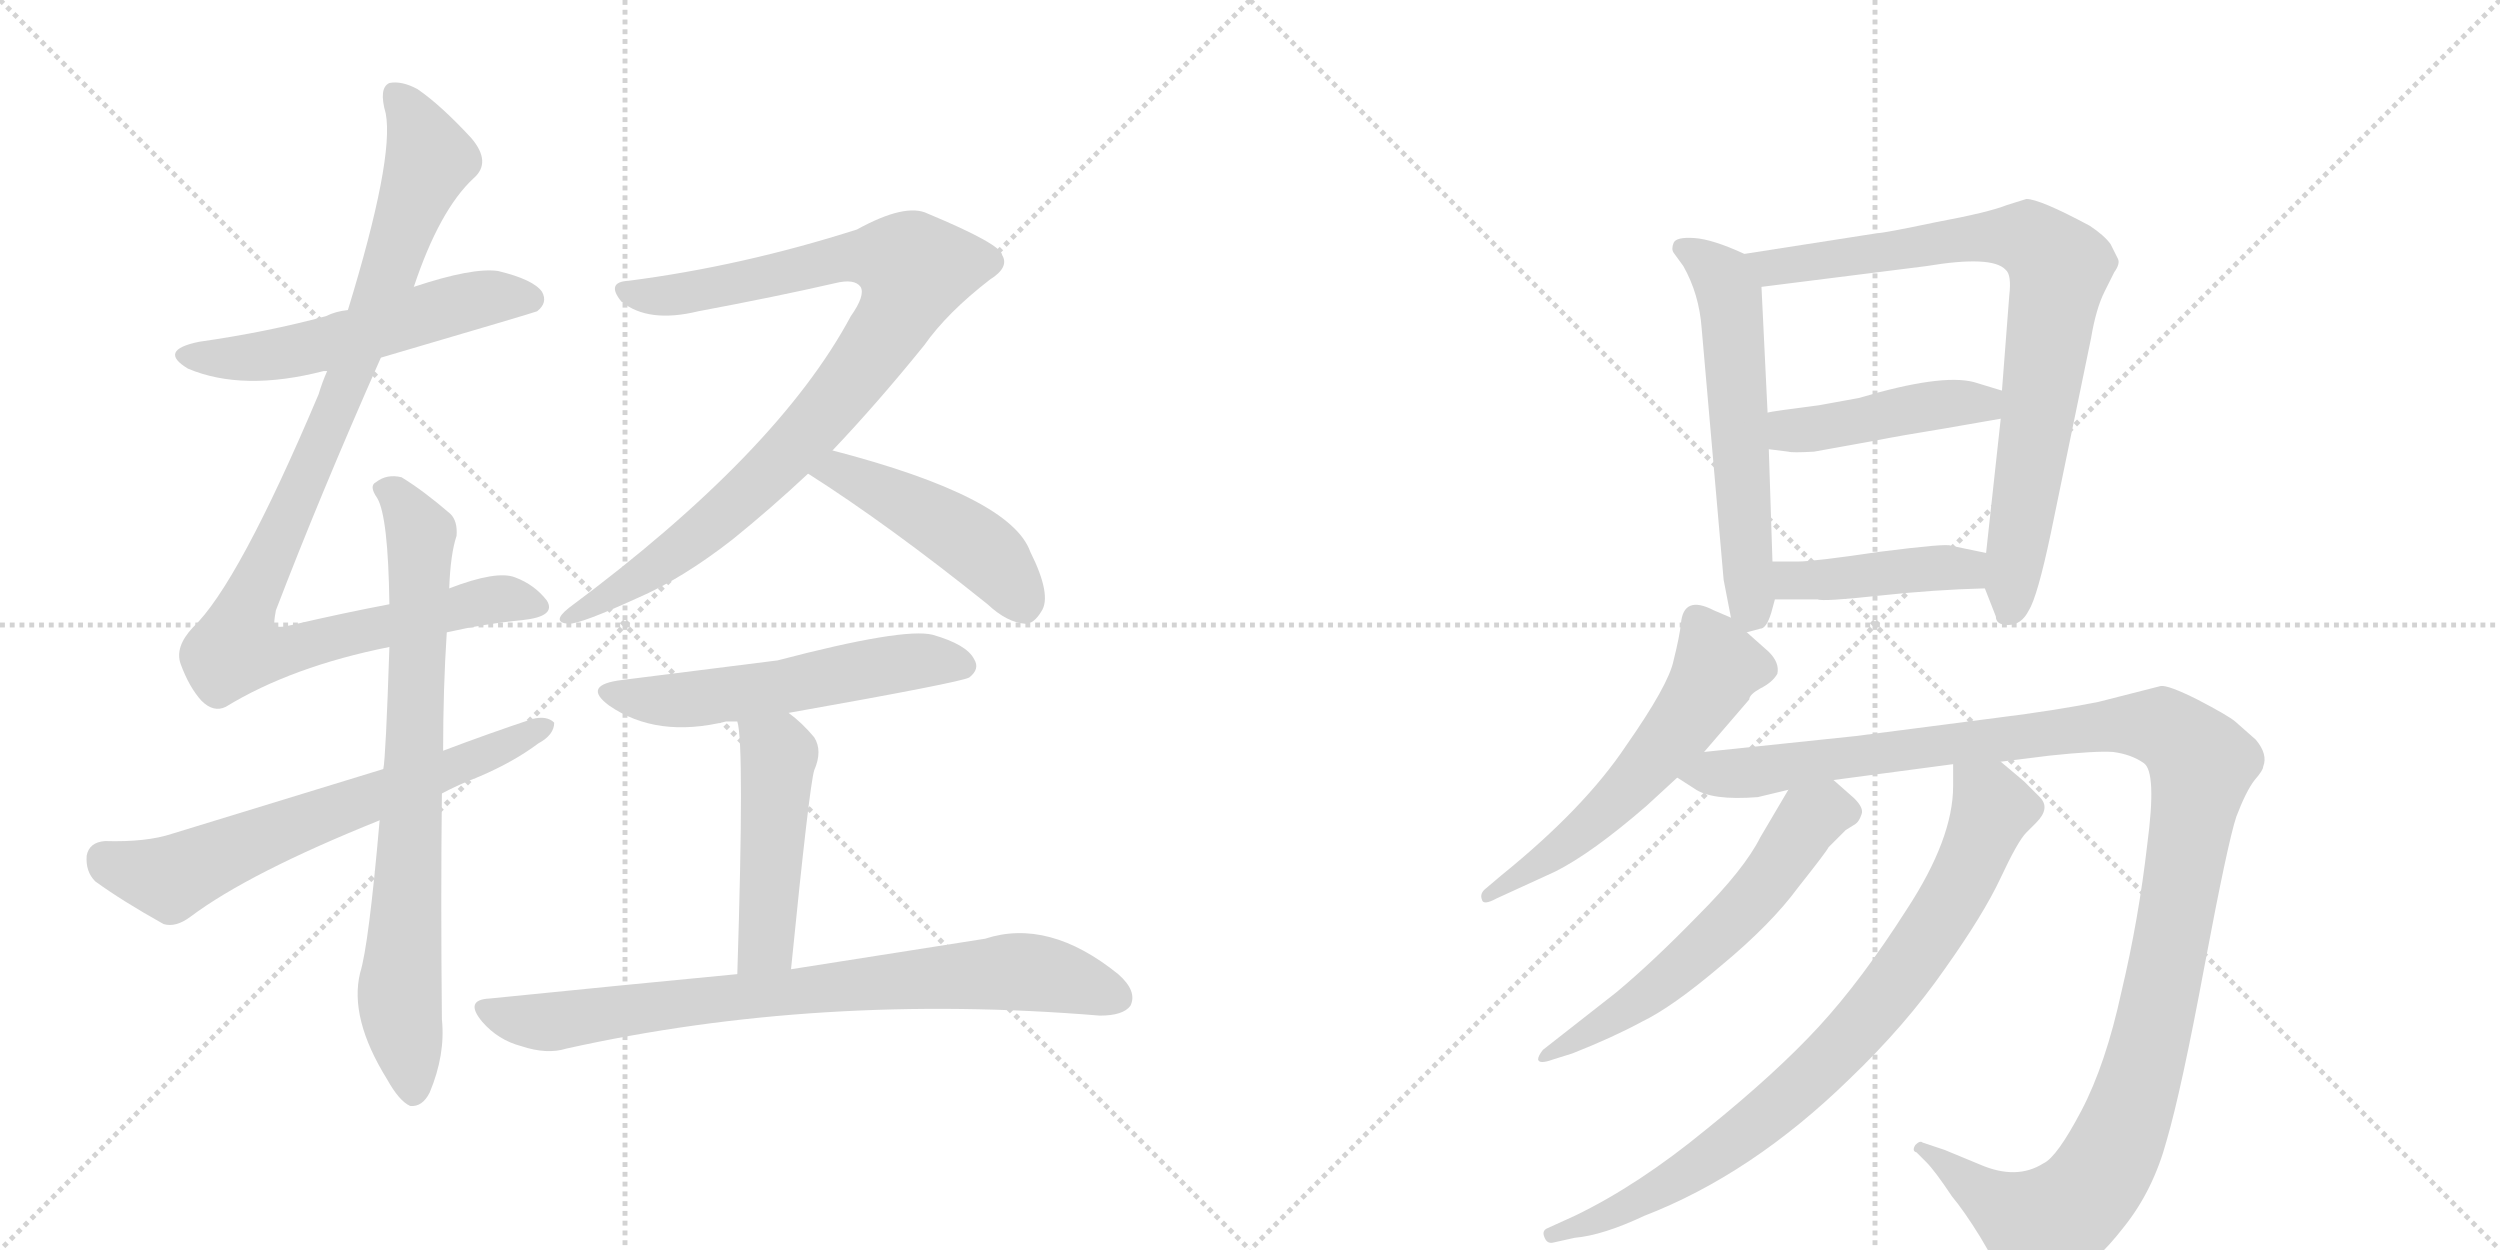 <svg version="1.1" viewBox="0 0 2048 1024" xmlns="http://www.w3.org/2000/svg">
  <g stroke="lightgray" stroke-dasharray="1,1" stroke-width="1" transform="scale(4, 4)">
    <line x1="0" y1="0" x2="256" y2="256"></line>
    <line x1="256" y1="0" x2="0" y2="256"></line>
    <line x1="128" y1="0" x2="128" y2="256"></line>
    <line x1="0" y1="128" x2="256" y2="128"></line>
    <line x1="256" y1="0" x2="512" y2="256"></line>
    <line x1="512" y1="0" x2="256" y2="256"></line>
    <line x1="384" y1="0" x2="384" y2="256"></line>
    <line x1="256" y1="128" x2="512" y2="128"></line>
  </g>
<g transform="scale(1, -1) translate(0, -850)">
   <style type="text/css">
    @keyframes keyframes0 {
      from {
       stroke: black;
       stroke-dashoffset: 543;
       stroke-width: 128;
       }
       64% {
       animation-timing-function: step-end;
       stroke: black;
       stroke-dashoffset: 0;
       stroke-width: 128;
       }
       to {
       stroke: black;
       stroke-width: 1024;
       }
       }
       #make-me-a-hanzi-animation-0 {
         animation: keyframes0 0.692s both;
         animation-delay: 0s;
         animation-timing-function: linear;
       }
    @keyframes keyframes1 {
      from {
       stroke: black;
       stroke-dashoffset: 998;
       stroke-width: 128;
       }
       76% {
       animation-timing-function: step-end;
       stroke: black;
       stroke-dashoffset: 0;
       stroke-width: 128;
       }
       to {
       stroke: black;
       stroke-width: 1024;
       }
       }
       #make-me-a-hanzi-animation-1 {
         animation: keyframes1 1.062s both;
         animation-delay: 0.692s;
         animation-timing-function: linear;
       }
    @keyframes keyframes2 {
      from {
       stroke: black;
       stroke-dashoffset: 760;
       stroke-width: 128;
       }
       71% {
       animation-timing-function: step-end;
       stroke: black;
       stroke-dashoffset: 0;
       stroke-width: 128;
       }
       to {
       stroke: black;
       stroke-width: 1024;
       }
       }
       #make-me-a-hanzi-animation-2 {
         animation: keyframes2 0.868s both;
         animation-delay: 1.754s;
         animation-timing-function: linear;
       }
    @keyframes keyframes3 {
      from {
       stroke: black;
       stroke-dashoffset: 646;
       stroke-width: 128;
       }
       68% {
       animation-timing-function: step-end;
       stroke: black;
       stroke-dashoffset: 0;
       stroke-width: 128;
       }
       to {
       stroke: black;
       stroke-width: 1024;
       }
       }
       #make-me-a-hanzi-animation-3 {
         animation: keyframes3 0.776s both;
         animation-delay: 2.623s;
         animation-timing-function: linear;
       }
    @keyframes keyframes4 {
      from {
       stroke: black;
       stroke-dashoffset: 906;
       stroke-width: 128;
       }
       75% {
       animation-timing-function: step-end;
       stroke: black;
       stroke-dashoffset: 0;
       stroke-width: 128;
       }
       to {
       stroke: black;
       stroke-width: 1024;
       }
       }
       #make-me-a-hanzi-animation-4 {
         animation: keyframes4 0.987s both;
         animation-delay: 3.398s;
         animation-timing-function: linear;
       }
    @keyframes keyframes5 {
      from {
       stroke: black;
       stroke-dashoffset: 464;
       stroke-width: 128;
       }
       60% {
       animation-timing-function: step-end;
       stroke: black;
       stroke-dashoffset: 0;
       stroke-width: 128;
       }
       to {
       stroke: black;
       stroke-width: 1024;
       }
       }
       #make-me-a-hanzi-animation-5 {
         animation: keyframes5 0.628s both;
         animation-delay: 4.386s;
         animation-timing-function: linear;
       }
    @keyframes keyframes6 {
      from {
       stroke: black;
       stroke-dashoffset: 547;
       stroke-width: 128;
       }
       64% {
       animation-timing-function: step-end;
       stroke: black;
       stroke-dashoffset: 0;
       stroke-width: 128;
       }
       to {
       stroke: black;
       stroke-width: 1024;
       }
       }
       #make-me-a-hanzi-animation-6 {
         animation: keyframes6 0.695s both;
         animation-delay: 5.013s;
         animation-timing-function: linear;
       }
    @keyframes keyframes7 {
      from {
       stroke: black;
       stroke-dashoffset: 471;
       stroke-width: 128;
       }
       61% {
       animation-timing-function: step-end;
       stroke: black;
       stroke-dashoffset: 0;
       stroke-width: 128;
       }
       to {
       stroke: black;
       stroke-width: 1024;
       }
       }
       #make-me-a-hanzi-animation-7 {
         animation: keyframes7 0.633s both;
         animation-delay: 5.708s;
         animation-timing-function: linear;
       }
    @keyframes keyframes8 {
      from {
       stroke: black;
       stroke-dashoffset: 779;
       stroke-width: 128;
       }
       72% {
       animation-timing-function: step-end;
       stroke: black;
       stroke-dashoffset: 0;
       stroke-width: 128;
       }
       to {
       stroke: black;
       stroke-width: 1024;
       }
       }
       #make-me-a-hanzi-animation-8 {
         animation: keyframes8 0.884s both;
         animation-delay: 6.342s;
         animation-timing-function: linear;
       }
    @keyframes keyframes9 {
      from {
       stroke: black;
       stroke-dashoffset: 580;
       stroke-width: 128;
       }
       65% {
       animation-timing-function: step-end;
       stroke: black;
       stroke-dashoffset: 0;
       stroke-width: 128;
       }
       to {
       stroke: black;
       stroke-width: 1024;
       }
       }
       #make-me-a-hanzi-animation-9 {
         animation: keyframes9 0.722s both;
         animation-delay: 7.226s;
         animation-timing-function: linear;
       }
    @keyframes keyframes10 {
      from {
       stroke: black;
       stroke-dashoffset: 799;
       stroke-width: 128;
       }
       72% {
       animation-timing-function: step-end;
       stroke: black;
       stroke-dashoffset: 0;
       stroke-width: 128;
       }
       to {
       stroke: black;
       stroke-width: 1024;
       }
       }
       #make-me-a-hanzi-animation-10 {
         animation: keyframes10 0.9s both;
         animation-delay: 7.948s;
         animation-timing-function: linear;
       }
    @keyframes keyframes11 {
      from {
       stroke: black;
       stroke-dashoffset: 442;
       stroke-width: 128;
       }
       59% {
       animation-timing-function: step-end;
       stroke: black;
       stroke-dashoffset: 0;
       stroke-width: 128;
       }
       to {
       stroke: black;
       stroke-width: 1024;
       }
       }
       #make-me-a-hanzi-animation-11 {
         animation: keyframes11 0.61s both;
         animation-delay: 8.848s;
         animation-timing-function: linear;
       }
    @keyframes keyframes12 {
      from {
       stroke: black;
       stroke-dashoffset: 424;
       stroke-width: 128;
       }
       58% {
       animation-timing-function: step-end;
       stroke: black;
       stroke-dashoffset: 0;
       stroke-width: 128;
       }
       to {
       stroke: black;
       stroke-width: 1024;
       }
       }
       #make-me-a-hanzi-animation-12 {
         animation: keyframes12 0.595s both;
         animation-delay: 9.458s;
         animation-timing-function: linear;
       }
    @keyframes keyframes13 {
      from {
       stroke: black;
       stroke-dashoffset: 563;
       stroke-width: 128;
       }
       65% {
       animation-timing-function: step-end;
       stroke: black;
       stroke-dashoffset: 0;
       stroke-width: 128;
       }
       to {
       stroke: black;
       stroke-width: 1024;
       }
       }
       #make-me-a-hanzi-animation-13 {
         animation: keyframes13 0.708s both;
         animation-delay: 10.053s;
         animation-timing-function: linear;
       }
    @keyframes keyframes14 {
      from {
       stroke: black;
       stroke-dashoffset: 1225;
       stroke-width: 128;
       }
       80% {
       animation-timing-function: step-end;
       stroke: black;
       stroke-dashoffset: 0;
       stroke-width: 128;
       }
       to {
       stroke: black;
       stroke-width: 1024;
       }
       }
       #make-me-a-hanzi-animation-14 {
         animation: keyframes14 1.247s both;
         animation-delay: 10.761s;
         animation-timing-function: linear;
       }
    @keyframes keyframes15 {
      from {
       stroke: black;
       stroke-dashoffset: 584;
       stroke-width: 128;
       }
       66% {
       animation-timing-function: step-end;
       stroke: black;
       stroke-dashoffset: 0;
       stroke-width: 128;
       }
       to {
       stroke: black;
       stroke-width: 1024;
       }
       }
       #make-me-a-hanzi-animation-15 {
         animation: keyframes15 0.725s both;
         animation-delay: 12.008s;
         animation-timing-function: linear;
       }
    @keyframes keyframes16 {
      from {
       stroke: black;
       stroke-dashoffset: 817;
       stroke-width: 128;
       }
       73% {
       animation-timing-function: step-end;
       stroke: black;
       stroke-dashoffset: 0;
       stroke-width: 128;
       }
       to {
       stroke: black;
       stroke-width: 1024;
       }
       }
       #make-me-a-hanzi-animation-16 {
         animation: keyframes16 0.915s both;
         animation-delay: 12.733s;
         animation-timing-function: linear;
       }
</style>
<path d="M 312 557 Q 438 594 440 595 Q 449 602 444 611 Q 437 621 408 628 Q 387 631 339 615 L 285 596 Q 275 595 267 591 Q 219 578 163 570 Q 129 563 154 548 Q 199 529 265 546 Q 266 546 268 546 L 312 557 Z" fill="lightgray"></path> 
<path d="M 366 332 Q 397 339 428 342 Q 456 345 448 358 Q 438 371 422 377 Q 407 383 368 368 L 319 355 Q 282 348 239 338 Q 227 335 225 338 Q 224 339 226 350 Q 262 444 312 557 L 339 615 Q 360 678 388 704 Q 403 717 386 737 Q 361 764 342 777 Q 329 784 319 782 Q 310 778 316 757 Q 323 720 285 596 L 268 546 Q 264 537 261 527 Q 195 371 158 336 Q 143 320 148 306 Q 155 287 165 276 Q 175 266 185 271 Q 239 304 319 320 L 366 332 Z" fill="lightgray"></path> 
<path d="M 311 178 Q 302 75 295 53 Q 286 16 317 -34 Q 327 -52 336 -56 Q 346 -57 352 -45 Q 365 -14 362 15 Q 361 114 362 200 L 363 235 Q 363 286 366 332 L 368 368 Q 369 396 374 411 Q 375 423 369 429 Q 347 448 329 459 Q 317 462 308 455 Q 302 452 309 442 Q 318 427 319 355 L 319 320 Q 316 229 314 220 L 311 178 Z" fill="lightgray"></path> 
<path d="M 362 200 Q 375 207 393 214 Q 421 226 441 241 Q 454 248 454 258 Q 448 264 436 261 Q 400 249 363 235 L 314 220 Q 232 195 141 167 Q 120 160 86 161 Q 73 160 71 149 Q 70 136 78 128 Q 100 112 134 93 Q 144 90 156 99 Q 204 135 311 178 L 362 200 Z" fill="lightgray"></path> 
<path d="M 682 481 Q 719 520 757 567 Q 776 594 811 621 Q 827 631 821 641 Q 820 650 760 675 Q 742 684 702 662 Q 608 632 515 620 Q 496 619 509 603 Q 531 585 572 595 Q 636 607 684 618 Q 700 622 705 615 Q 709 608 697 591 Q 637 479 466 352 Q 451 340 466 339 Q 476 339 522 360 Q 559 376 600 408 Q 631 433 662 462 L 682 481 Z" fill="lightgray"></path> 
<path d="M 662 462 Q 728 420 809 355 Q 825 340 840 339 Q 847 339 853 349 Q 862 362 844 398 Q 828 443 682 481 C 653 489 637 478 662 462 Z" fill="lightgray"></path> 
<path d="M 646 266 Q 787 291 794 295 Q 803 302 798 310 Q 792 322 764 330 Q 740 336 637 309 Q 534 296 510 293 Q 476 289 499 272 Q 538 245 595 259 Q 598 259 604 259 L 646 266 Z" fill="lightgray"></path> 
<path d="M 648 56 Q 663 206 667 219 Q 674 235 667 246 Q 657 258 646 266 C 622 285 599 289 604 259 Q 610 241 604 52 C 603 22 645 26 648 56 Z" fill="lightgray"></path> 
<path d="M 604 52 Q 510 43 401 32 Q 380 31 395 13 Q 408 -2 427 -7 Q 448 -14 464 -9 Q 671 37 901 18 Q 920 18 926 26 Q 932 38 916 52 Q 859 98 807 81 Q 744 71 648 56 L 604 52 Z" fill="lightgray"></path> 
<path d="M 1429 642 Q 1403 654 1388 655 Q 1373 656 1371 651 Q 1369 646 1371 643 L 1379 632 Q 1392 609 1394 581 L 1412 375 L 1418 344 C 1421 329 1421 329 1431 332 L 1442 335 Q 1447 335 1451 348 L 1454 359 L 1452 390 L 1449 482 L 1448 512 L 1443 615 C 1442 636 1442 636 1429 642 Z" fill="lightgray"></path> 
<path d="M 1660 687 L 1644 682 Q 1629 676 1586 668 Q 1543 659 1538 659 L 1429 642 C 1399 637 1413 611 1443 615 L 1578 632 Q 1632 641 1643 629 Q 1648 625 1646 608 L 1640 530 L 1639 507 L 1627 397 L 1626 368 L 1635 345 Q 1635 338 1645 338 Q 1656 338 1662 350 Q 1669 361 1680 413 L 1713 573 Q 1717 597 1724 611 L 1732 627 Q 1737 634 1735 638 L 1729 650 Q 1724 657 1712 665 Q 1671 687 1660 687 Z" fill="lightgray"></path> 
<path d="M 1640 530 L 1617 537 Q 1590 544 1523 524 L 1490 518 Q 1451 513 1448 512 C 1418 507 1419 486 1449 482 L 1465 480 Q 1468 479 1486 480 L 1536 489 Q 1556 493 1593 499 L 1639 507 C 1669 512 1669 521 1640 530 Z" fill="lightgray"></path> 
<path d="M 1454 359 L 1489 359 Q 1493 357 1539 362 Q 1585 367 1626 368 C 1656 369 1656 391 1627 397 L 1598 403 Q 1595 405 1540 398 Q 1486 390 1473 390 L 1452 390 C 1422 390 1424 359 1454 359 Z" fill="lightgray"></path> 
<path d="M 1418 344 L 1404 350 Q 1379 363 1377 339 Q 1376 329 1371 309 Q 1367 289 1332 239 Q 1298 188 1230 133 L 1217 122 Q 1212 118 1214 113 Q 1215 108 1226 114 L 1274 136 Q 1304 151 1349 190 L 1374 213 L 1396 234 L 1433 277 Q 1433 281 1442 286 Q 1452 291 1456 298 Q 1458 307 1449 316 L 1431 332 L 1418 344 Z" fill="lightgray"></path> 
<path d="M 1374 213 L 1388 204 Q 1402 194 1440 197 L 1465 203 L 1502 211 L 1600 224 L 1639 226 L 1679 231 Q 1717 235 1731 234 Q 1746 232 1756 225 Q 1767 218 1759 158 Q 1752 97 1738 38 Q 1725 -22 1705 -60 Q 1685 -98 1674 -103 Q 1652 -117 1622 -104 L 1593 -92 L 1575 -86 Q 1573 -84 1569 -88 Q 1566 -93 1570 -94 L 1578 -102 Q 1585 -109 1599 -130 Q 1609 -142 1622 -163 L 1639 -192 Q 1650 -209 1652 -210 Q 1660 -214 1695 -196 Q 1716 -186 1740 -155 Q 1764 -125 1775 -84 Q 1787 -43 1806 59 Q 1825 160 1832 181 Q 1840 202 1847 211 Q 1854 219 1854 222 Q 1858 232 1848 244 L 1831 259 Q 1825 264 1800 277 Q 1776 289 1770 288 L 1719 275 Q 1684 268 1636 262 L 1520 247 L 1396 234 C 1366 231 1348 227 1374 213 Z" fill="lightgray"></path> 
<path d="M 1465 203 L 1442 164 Q 1429 138 1391 100 Q 1354 62 1324 37 L 1264 -10 Q 1260 -15 1260 -18 Q 1261 -22 1272 -18 L 1288 -13 Q 1321 0 1345 13 Q 1370 25 1410 59 Q 1451 93 1473 123 Q 1496 152 1498 156 L 1512 170 L 1520 175 Q 1523 177 1525 183 Q 1527 188 1519 196 L 1502 211 C 1481 230 1480 229 1465 203 Z" fill="lightgray"></path> 
<path d="M 1600 224 L 1600 206 Q 1600 163 1562 105 Q 1525 47 1490 9 Q 1455 -29 1398 -75 Q 1342 -121 1290 -146 L 1268 -156 Q 1263 -158 1265 -163 Q 1267 -169 1272 -168 L 1290 -164 Q 1313 -162 1347 -146 Q 1435 -112 1515 -34 Q 1561 10 1593 56 Q 1625 101 1639 131 Q 1653 161 1660 168 L 1668 176 Q 1680 188 1671 197 L 1658 210 L 1639 226 C 1616 245 1600 254 1600 224 Z" fill="lightgray"></path> 
      <clipPath id="make-me-a-hanzi-clip-0">
      <path d="M 312 557 Q 438 594 440 595 Q 449 602 444 611 Q 437 621 408 628 Q 387 631 339 615 L 285 596 Q 275 595 267 591 Q 219 578 163 570 Q 129 563 154 548 Q 199 529 265 546 Q 266 546 268 546 L 312 557 Z" fill="lightgray"></path>
      </clipPath>
      <path clip-path="url(#make-me-a-hanzi-clip-0)" d="M 156 560 L 219 558 L 319 581 L 395 606 L 436 604 " fill="none" id="make-me-a-hanzi-animation-0" stroke-dasharray="415 830" stroke-linecap="round"></path>

      <clipPath id="make-me-a-hanzi-clip-1">
      <path d="M 366 332 Q 397 339 428 342 Q 456 345 448 358 Q 438 371 422 377 Q 407 383 368 368 L 319 355 Q 282 348 239 338 Q 227 335 225 338 Q 224 339 226 350 Q 262 444 312 557 L 339 615 Q 360 678 388 704 Q 403 717 386 737 Q 361 764 342 777 Q 329 784 319 782 Q 310 778 316 757 Q 323 720 285 596 L 268 546 Q 264 537 261 527 Q 195 371 158 336 Q 143 320 148 306 Q 155 287 165 276 Q 175 266 185 271 Q 239 304 319 320 L 366 332 Z" fill="lightgray"></path>
      </clipPath>
      <path clip-path="url(#make-me-a-hanzi-clip-1)" d="M 324 773 L 352 720 L 280 526 L 204 359 L 193 318 L 239 317 L 408 360 L 436 354 " fill="none" id="make-me-a-hanzi-animation-1" stroke-dasharray="870 1740" stroke-linecap="round"></path>

      <clipPath id="make-me-a-hanzi-clip-2">
      <path d="M 311 178 Q 302 75 295 53 Q 286 16 317 -34 Q 327 -52 336 -56 Q 346 -57 352 -45 Q 365 -14 362 15 Q 361 114 362 200 L 363 235 Q 363 286 366 332 L 368 368 Q 369 396 374 411 Q 375 423 369 429 Q 347 448 329 459 Q 317 462 308 455 Q 302 452 309 442 Q 318 427 319 355 L 319 320 Q 316 229 314 220 L 311 178 Z" fill="lightgray"></path>
      </clipPath>
      <path clip-path="url(#make-me-a-hanzi-clip-2)" d="M 317 449 L 345 412 L 327 34 L 338 -44 " fill="none" id="make-me-a-hanzi-animation-2" stroke-dasharray="632 1264" stroke-linecap="round"></path>

      <clipPath id="make-me-a-hanzi-clip-3">
      <path d="M 362 200 Q 375 207 393 214 Q 421 226 441 241 Q 454 248 454 258 Q 448 264 436 261 Q 400 249 363 235 L 314 220 Q 232 195 141 167 Q 120 160 86 161 Q 73 160 71 149 Q 70 136 78 128 Q 100 112 134 93 Q 144 90 156 99 Q 204 135 311 178 L 362 200 Z" fill="lightgray"></path>
      </clipPath>
      <path clip-path="url(#make-me-a-hanzi-clip-3)" d="M 85 147 L 140 130 L 448 255 " fill="none" id="make-me-a-hanzi-animation-3" stroke-dasharray="518 1036" stroke-linecap="round"></path>

      <clipPath id="make-me-a-hanzi-clip-4">
      <path d="M 682 481 Q 719 520 757 567 Q 776 594 811 621 Q 827 631 821 641 Q 820 650 760 675 Q 742 684 702 662 Q 608 632 515 620 Q 496 619 509 603 Q 531 585 572 595 Q 636 607 684 618 Q 700 622 705 615 Q 709 608 697 591 Q 637 479 466 352 Q 451 340 466 339 Q 476 339 522 360 Q 559 376 600 408 Q 631 433 662 462 L 682 481 Z" fill="lightgray"></path>
      </clipPath>
      <path clip-path="url(#make-me-a-hanzi-clip-4)" d="M 512 611 L 560 609 L 700 641 L 724 640 L 750 629 L 720 569 L 641 474 L 557 399 L 469 346 " fill="none" id="make-me-a-hanzi-animation-4" stroke-dasharray="778 1556" stroke-linecap="round"></path>

      <clipPath id="make-me-a-hanzi-clip-5">
      <path d="M 662 462 Q 728 420 809 355 Q 825 340 840 339 Q 847 339 853 349 Q 862 362 844 398 Q 828 443 682 481 C 653 489 637 478 662 462 Z" fill="lightgray"></path>
      </clipPath>
      <path clip-path="url(#make-me-a-hanzi-clip-5)" d="M 671 463 L 690 465 L 776 419 L 815 389 L 838 354 " fill="none" id="make-me-a-hanzi-animation-5" stroke-dasharray="336 672" stroke-linecap="round"></path>

      <clipPath id="make-me-a-hanzi-clip-6">
      <path d="M 646 266 Q 787 291 794 295 Q 803 302 798 310 Q 792 322 764 330 Q 740 336 637 309 Q 534 296 510 293 Q 476 289 499 272 Q 538 245 595 259 Q 598 259 604 259 L 646 266 Z" fill="lightgray"></path>
      </clipPath>
      <path clip-path="url(#make-me-a-hanzi-clip-6)" d="M 502 284 L 511 279 L 569 277 L 736 307 L 789 304 " fill="none" id="make-me-a-hanzi-animation-6" stroke-dasharray="419 838" stroke-linecap="round"></path>

      <clipPath id="make-me-a-hanzi-clip-7">
      <path d="M 648 56 Q 663 206 667 219 Q 674 235 667 246 Q 657 258 646 266 C 622 285 599 289 604 259 Q 610 241 604 52 C 603 22 645 26 648 56 Z" fill="lightgray"></path>
      </clipPath>
      <path clip-path="url(#make-me-a-hanzi-clip-7)" d="M 611 259 L 638 232 L 628 77 L 610 66 " fill="none" id="make-me-a-hanzi-animation-7" stroke-dasharray="343 686" stroke-linecap="round"></path>

      <clipPath id="make-me-a-hanzi-clip-8">
      <path d="M 604 52 Q 510 43 401 32 Q 380 31 395 13 Q 408 -2 427 -7 Q 448 -14 464 -9 Q 671 37 901 18 Q 920 18 926 26 Q 932 38 916 52 Q 859 98 807 81 Q 744 71 648 56 L 604 52 Z" fill="lightgray"></path>
      </clipPath>
      <path clip-path="url(#make-me-a-hanzi-clip-8)" d="M 398 22 L 454 13 L 584 32 L 838 54 L 915 33 " fill="none" id="make-me-a-hanzi-animation-8" stroke-dasharray="651 1302" stroke-linecap="round"></path>

      <clipPath id="make-me-a-hanzi-clip-9">
      <path d="M 1429 642 Q 1403 654 1388 655 Q 1373 656 1371 651 Q 1369 646 1371 643 L 1379 632 Q 1392 609 1394 581 L 1412 375 L 1418 344 C 1421 329 1421 329 1431 332 L 1442 335 Q 1447 335 1451 348 L 1454 359 L 1452 390 L 1449 482 L 1448 512 L 1443 615 C 1442 636 1442 636 1429 642 Z" fill="lightgray"></path>
      </clipPath>
      <path clip-path="url(#make-me-a-hanzi-clip-9)" d="M 1377 647 L 1411 622 L 1417 606 L 1434 342 " fill="none" id="make-me-a-hanzi-animation-9" stroke-dasharray="452 904" stroke-linecap="round"></path>

      <clipPath id="make-me-a-hanzi-clip-10">
      <path d="M 1660 687 L 1644 682 Q 1629 676 1586 668 Q 1543 659 1538 659 L 1429 642 C 1399 637 1413 611 1443 615 L 1578 632 Q 1632 641 1643 629 Q 1648 625 1646 608 L 1640 530 L 1639 507 L 1627 397 L 1626 368 L 1635 345 Q 1635 338 1645 338 Q 1656 338 1662 350 Q 1669 361 1680 413 L 1713 573 Q 1717 597 1724 611 L 1732 627 Q 1737 634 1735 638 L 1729 650 Q 1724 657 1712 665 Q 1671 687 1660 687 Z" fill="lightgray"></path>
      </clipPath>
      <path clip-path="url(#make-me-a-hanzi-clip-10)" d="M 1438 638 L 1464 632 L 1599 654 L 1647 656 L 1662 654 L 1685 635 L 1646 351 " fill="none" id="make-me-a-hanzi-animation-10" stroke-dasharray="671 1342" stroke-linecap="round"></path>

      <clipPath id="make-me-a-hanzi-clip-11">
      <path d="M 1640 530 L 1617 537 Q 1590 544 1523 524 L 1490 518 Q 1451 513 1448 512 C 1418 507 1419 486 1449 482 L 1465 480 Q 1468 479 1486 480 L 1536 489 Q 1556 493 1593 499 L 1639 507 C 1669 512 1669 521 1640 530 Z" fill="lightgray"></path>
      </clipPath>
      <path clip-path="url(#make-me-a-hanzi-clip-11)" d="M 1452 505 L 1470 497 L 1489 499 L 1575 517 L 1625 519 L 1632 525 " fill="none" id="make-me-a-hanzi-animation-11" stroke-dasharray="314 628" stroke-linecap="round"></path>

      <clipPath id="make-me-a-hanzi-clip-12">
      <path d="M 1454 359 L 1489 359 Q 1493 357 1539 362 Q 1585 367 1626 368 C 1656 369 1656 391 1627 397 L 1598 403 Q 1595 405 1540 398 Q 1486 390 1473 390 L 1452 390 C 1422 390 1424 359 1454 359 Z" fill="lightgray"></path>
      </clipPath>
      <path clip-path="url(#make-me-a-hanzi-clip-12)" d="M 1457 383 L 1472 374 L 1589 385 L 1610 384 L 1619 376 " fill="none" id="make-me-a-hanzi-animation-12" stroke-dasharray="296 592" stroke-linecap="round"></path>

      <clipPath id="make-me-a-hanzi-clip-13">
      <path d="M 1418 344 L 1404 350 Q 1379 363 1377 339 Q 1376 329 1371 309 Q 1367 289 1332 239 Q 1298 188 1230 133 L 1217 122 Q 1212 118 1214 113 Q 1215 108 1226 114 L 1274 136 Q 1304 151 1349 190 L 1374 213 L 1396 234 L 1433 277 Q 1433 281 1442 286 Q 1452 291 1456 298 Q 1458 307 1449 316 L 1431 332 L 1418 344 Z" fill="lightgray"></path>
      </clipPath>
      <path clip-path="url(#make-me-a-hanzi-clip-13)" d="M 1392 340 L 1407 304 L 1379 258 L 1304 175 L 1220 116 " fill="none" id="make-me-a-hanzi-animation-13" stroke-dasharray="435 870" stroke-linecap="round"></path>

      <clipPath id="make-me-a-hanzi-clip-14">
      <path d="M 1374 213 L 1388 204 Q 1402 194 1440 197 L 1465 203 L 1502 211 L 1600 224 L 1639 226 L 1679 231 Q 1717 235 1731 234 Q 1746 232 1756 225 Q 1767 218 1759 158 Q 1752 97 1738 38 Q 1725 -22 1705 -60 Q 1685 -98 1674 -103 Q 1652 -117 1622 -104 L 1593 -92 L 1575 -86 Q 1573 -84 1569 -88 Q 1566 -93 1570 -94 L 1578 -102 Q 1585 -109 1599 -130 Q 1609 -142 1622 -163 L 1639 -192 Q 1650 -209 1652 -210 Q 1660 -214 1695 -196 Q 1716 -186 1740 -155 Q 1764 -125 1775 -84 Q 1787 -43 1806 59 Q 1825 160 1832 181 Q 1840 202 1847 211 Q 1854 219 1854 222 Q 1858 232 1848 244 L 1831 259 Q 1825 264 1800 277 Q 1776 289 1770 288 L 1719 275 Q 1684 268 1636 262 L 1520 247 L 1396 234 C 1366 231 1348 227 1374 213 Z" fill="lightgray"></path>
      </clipPath>
      <path clip-path="url(#make-me-a-hanzi-clip-14)" d="M 1381 216 L 1430 216 L 1731 256 L 1770 255 L 1804 225 L 1759 -14 L 1737 -81 L 1712 -125 L 1683 -150 L 1670 -154 L 1573 -90 " fill="none" id="make-me-a-hanzi-animation-14" stroke-dasharray="1097 2194" stroke-linecap="round"></path>

      <clipPath id="make-me-a-hanzi-clip-15">
      <path d="M 1465 203 L 1442 164 Q 1429 138 1391 100 Q 1354 62 1324 37 L 1264 -10 Q 1260 -15 1260 -18 Q 1261 -22 1272 -18 L 1288 -13 Q 1321 0 1345 13 Q 1370 25 1410 59 Q 1451 93 1473 123 Q 1496 152 1498 156 L 1512 170 L 1520 175 Q 1523 177 1525 183 Q 1527 188 1519 196 L 1502 211 C 1481 230 1480 229 1465 203 Z" fill="lightgray"></path>
      </clipPath>
      <path clip-path="url(#make-me-a-hanzi-clip-15)" d="M 1513 185 L 1495 186 L 1482 179 L 1435 113 L 1375 56 L 1343 30 L 1266 -16 " fill="none" id="make-me-a-hanzi-animation-15" stroke-dasharray="456 912" stroke-linecap="round"></path>

      <clipPath id="make-me-a-hanzi-clip-16">
      <path d="M 1600 224 L 1600 206 Q 1600 163 1562 105 Q 1525 47 1490 9 Q 1455 -29 1398 -75 Q 1342 -121 1290 -146 L 1268 -156 Q 1263 -158 1265 -163 Q 1267 -169 1272 -168 L 1290 -164 Q 1313 -162 1347 -146 Q 1435 -112 1515 -34 Q 1561 10 1593 56 Q 1625 101 1639 131 Q 1653 161 1660 168 L 1668 176 Q 1680 188 1671 197 L 1658 210 L 1639 226 C 1616 245 1600 254 1600 224 Z" fill="lightgray"></path>
      </clipPath>
      <path clip-path="url(#make-me-a-hanzi-clip-16)" d="M 1607 220 L 1633 188 L 1586 92 L 1522 8 L 1410 -93 L 1320 -146 L 1271 -162 " fill="none" id="make-me-a-hanzi-animation-16" stroke-dasharray="689 1378" stroke-linecap="round"></path>

</g>
</svg>
